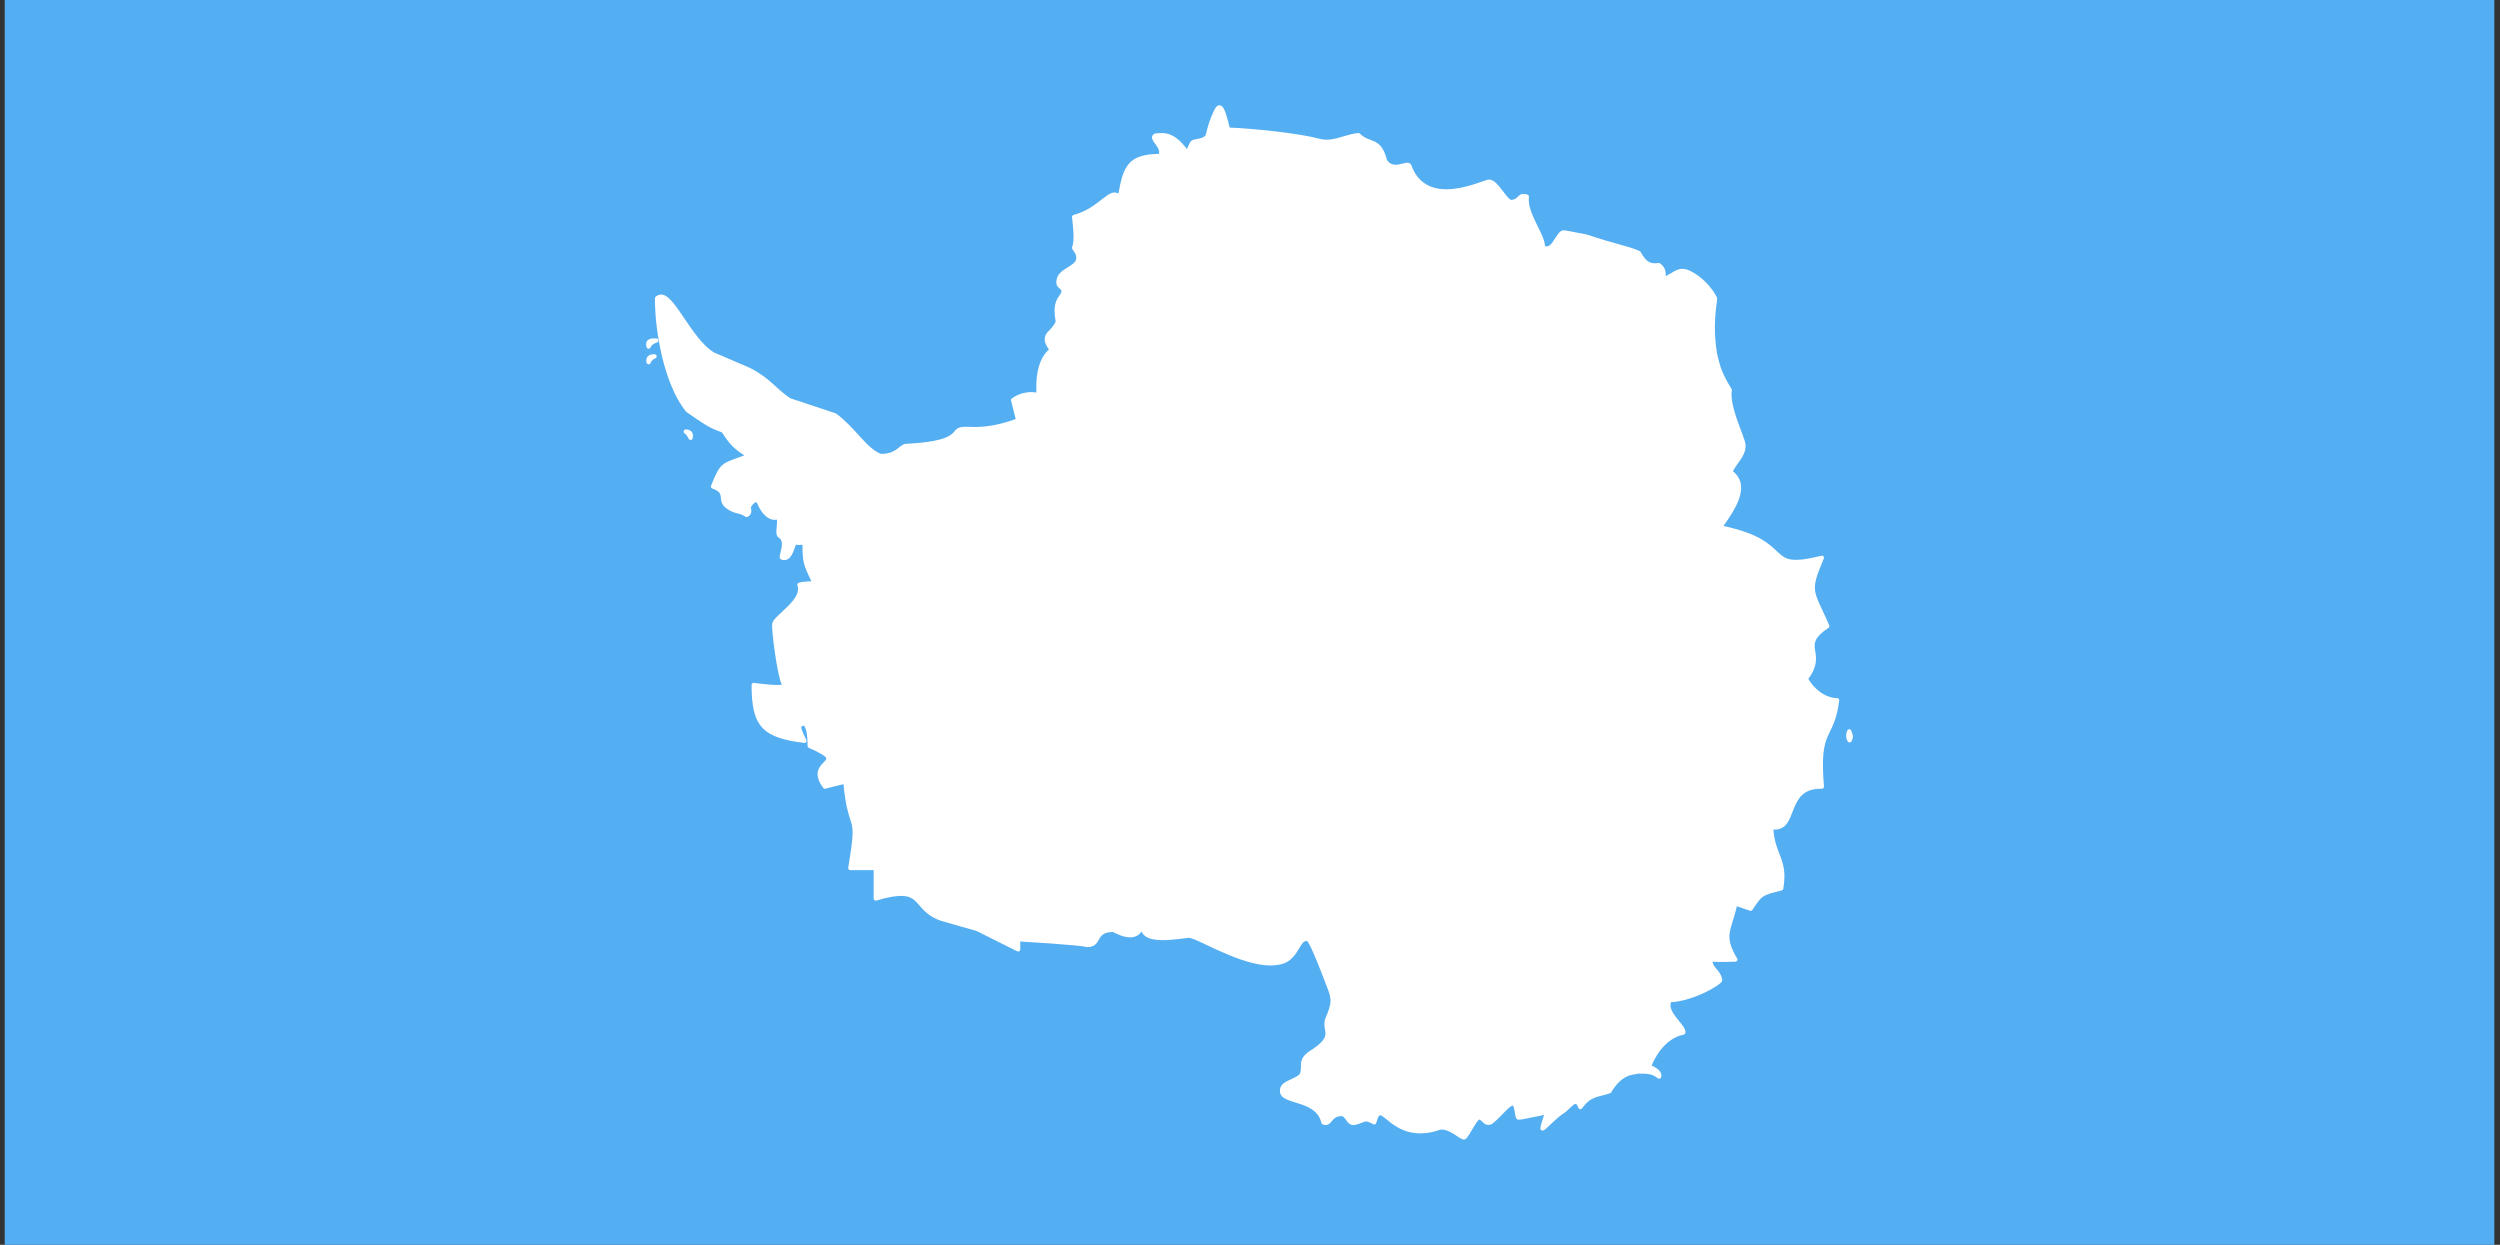 <svg width="241" height="120" viewBox="0 0 241 120" fill="none" xmlns="http://www.w3.org/2000/svg">
<rect x="0" y="0" width="241" height="120" fill="#333333" stroke="none"/>
<g clip-path="url(#clip0_451_2097)">
<path d="M240.455 0H0.455V120H240.455V0Z" fill="#54AEF2"/>
<path fill-rule="evenodd" clip-rule="evenodd" d="M117.295 10.252C117.374 10.183 117.492 10.135 117.604 10.154C117.774 10.183 117.868 10.304 117.948 10.436C118.029 10.568 118.098 10.733 118.167 10.931C118.291 11.289 118.411 11.775 118.536 12.297C120.671 12.385 125.159 12.824 127.136 13.365L127.134 13.364C127.827 13.545 128.393 13.457 128.985 13.297C129.144 13.255 129.304 13.206 129.468 13.157C129.914 13.023 130.386 12.88 130.924 12.822C130.954 12.819 130.984 12.822 131.012 12.832C131.04 12.842 131.066 12.858 131.087 12.879C131.429 13.221 131.756 13.344 132.09 13.47C132.226 13.521 132.363 13.573 132.503 13.639C132.744 13.755 132.987 13.923 133.193 14.207C133.392 14.481 133.559 14.866 133.698 15.406C133.868 15.663 134.046 15.783 134.232 15.841C134.422 15.899 134.63 15.89 134.838 15.854C134.955 15.834 135.07 15.804 135.182 15.776C135.27 15.754 135.356 15.732 135.439 15.715C135.533 15.697 135.624 15.683 135.721 15.693C135.819 15.702 135.934 15.747 136.007 15.84C136.02 15.857 136.03 15.875 136.037 15.895C136.432 16.984 137.049 17.59 137.768 17.92C138.488 18.25 139.323 18.296 140.135 18.205C140.946 18.114 141.731 17.886 142.339 17.683C142.522 17.622 142.689 17.564 142.837 17.512C142.935 17.478 143.025 17.446 143.106 17.419C143.207 17.384 143.293 17.357 143.368 17.337L143.373 17.336C143.438 17.319 143.49 17.306 143.574 17.316C143.839 17.324 144.057 17.485 144.26 17.684C144.467 17.887 144.665 18.144 144.857 18.394L144.896 18.446C145.073 18.678 145.243 18.901 145.392 19.058C145.551 19.225 145.681 19.281 145.703 19.281C146.06 19.218 146.177 19.102 146.312 18.968C146.328 18.952 146.344 18.936 146.361 18.92C146.443 18.842 146.549 18.75 146.702 18.712C146.854 18.674 147.028 18.692 147.249 18.761C147.294 18.775 147.332 18.804 147.357 18.844C147.383 18.883 147.393 18.93 147.387 18.977C147.29 19.749 147.659 20.636 148.077 21.492C148.131 21.601 148.184 21.709 148.238 21.816C148.575 22.493 148.894 23.135 148.945 23.73C149.04 23.765 149.225 23.807 149.472 23.577C149.604 23.454 149.76 23.213 149.917 22.968C149.953 22.913 149.99 22.856 150.026 22.802C150.122 22.655 150.219 22.515 150.329 22.404C150.439 22.292 150.576 22.189 150.757 22.2C150.762 22.2 150.768 22.201 150.773 22.201C151.272 22.273 151.6 22.34 151.975 22.417C152.252 22.473 152.556 22.535 152.973 22.608C152.979 22.609 152.986 22.61 152.992 22.612C152.996 22.613 153 22.614 153.004 22.616C154.295 23.057 155.277 23.33 156.067 23.55C156.898 23.781 157.518 23.954 158.067 24.201C158.107 24.219 158.14 24.25 158.161 24.288C158.395 24.716 158.618 25.02 158.872 25.192C159.126 25.364 159.419 25.428 159.872 25.352C159.922 25.343 159.974 25.355 160.017 25.383C160.471 25.689 160.56 26.101 160.575 26.371C160.576 26.389 160.577 26.406 160.577 26.422C160.582 26.519 160.586 26.586 160.592 26.618C160.764 26.527 160.918 26.434 161.063 26.346C161.272 26.22 161.463 26.105 161.663 26.022C162.028 25.872 162.446 25.866 162.97 26.128C163.999 26.642 164.998 27.641 165.512 28.669C165.526 28.697 165.533 28.728 165.533 28.759C165.533 28.884 165.512 29.043 165.484 29.255C165.477 29.307 165.47 29.362 165.462 29.42C165.424 29.718 165.379 30.096 165.349 30.55C165.288 31.456 165.288 32.664 165.53 34.115C165.554 34.212 165.577 34.307 165.599 34.4C165.805 35.253 165.984 35.993 166.92 37.487C166.946 37.528 166.956 37.577 166.948 37.625C166.82 38.412 167.133 39.558 167.497 40.584C167.603 40.885 167.713 41.176 167.815 41.447C167.887 41.639 167.956 41.821 168.017 41.99C168.165 42.397 168.276 42.708 168.276 42.964C168.276 43.508 168.054 43.928 167.788 44.312C167.727 44.401 167.663 44.49 167.599 44.58C167.413 44.841 167.222 45.109 167.056 45.412C167.477 45.779 167.738 46.202 167.813 46.655C167.898 47.163 167.796 47.688 167.604 48.199C167.289 49.039 166.741 49.837 166.285 50.501C166.237 50.571 166.191 50.638 166.145 50.705C167.811 51.064 168.954 51.496 169.731 51.939C170.455 52.353 170.901 52.772 171.264 53.113C171.316 53.161 171.366 53.208 171.414 53.253C171.806 53.615 172.105 53.853 172.679 53.938C173.254 54.023 174.122 53.939 175.582 53.574C175.618 53.565 175.656 53.566 175.692 53.578C175.727 53.589 175.759 53.61 175.783 53.639C175.807 53.667 175.823 53.701 175.828 53.738C175.834 53.775 175.829 53.813 175.815 53.847C175.082 55.557 174.865 56.3 174.985 57.03C175.063 57.502 175.295 58.001 175.65 58.761C175.844 59.176 176.074 59.669 176.335 60.279C176.354 60.322 176.356 60.37 176.343 60.414C176.33 60.459 176.301 60.498 176.262 60.524C175.543 61.003 175.202 61.387 175.051 61.709C174.899 62.031 174.918 62.309 174.97 62.649C174.976 62.684 174.981 62.721 174.987 62.758C175.091 63.41 175.225 64.258 174.33 65.421C174.331 65.423 174.331 65.424 174.331 65.425C174.332 65.426 174.332 65.427 174.333 65.431C174.353 65.481 174.395 65.563 174.456 65.659C174.578 65.85 174.775 66.102 175.03 66.347C175.539 66.838 176.27 67.298 177.102 67.298C177.13 67.298 177.158 67.304 177.184 67.316C177.21 67.328 177.233 67.345 177.252 67.366C177.27 67.387 177.284 67.412 177.293 67.439C177.301 67.466 177.304 67.495 177.3 67.523C177.103 69.1 176.739 69.847 176.42 70.502C176.336 70.673 176.256 70.838 176.182 71.01C175.826 71.84 175.586 72.891 175.83 75.818C175.832 75.846 175.829 75.874 175.82 75.901C175.81 75.927 175.796 75.951 175.777 75.972C175.757 75.992 175.734 76.008 175.708 76.019C175.682 76.03 175.655 76.035 175.627 76.035C174.7 76.016 174.136 76.263 173.737 76.63C173.337 76.996 173.099 77.502 172.893 78.019C172.857 78.111 172.822 78.202 172.787 78.293C172.624 78.719 172.464 79.134 172.205 79.459C171.933 79.801 171.513 80.003 170.952 79.972C171.041 81.039 171.3 81.71 171.549 82.352C171.584 82.441 171.618 82.529 171.651 82.618C171.945 83.396 172.163 84.229 171.905 85.677C171.898 85.715 171.88 85.751 171.854 85.779C171.828 85.807 171.794 85.827 171.756 85.836C170.776 86.082 170.305 86.205 169.98 86.422C169.655 86.639 169.422 86.979 168.932 87.715C168.907 87.751 168.872 87.779 168.83 87.793C168.789 87.807 168.744 87.808 168.702 87.794L167.432 87.37C167.308 87.923 167.165 88.383 167.039 88.785C166.916 89.182 166.809 89.523 166.756 89.843C166.64 90.536 166.743 91.201 167.466 92.405C167.484 92.434 167.493 92.469 167.494 92.503C167.495 92.538 167.486 92.573 167.47 92.603C167.453 92.634 167.429 92.659 167.399 92.678C167.37 92.696 167.336 92.706 167.301 92.707C167.301 92.707 166.824 92.723 166.278 92.73C165.83 92.737 165.413 92.729 165.083 92.71C165.125 92.942 165.235 93.13 165.416 93.341C165.429 93.356 165.441 93.371 165.455 93.387C165.678 93.648 165.947 93.96 166.021 94.438C166.025 94.463 166.024 94.487 166.019 94.512C165.99 94.645 165.924 94.703 165.841 94.775C165.831 94.784 165.821 94.792 165.81 94.802C165.713 94.888 165.586 94.981 165.432 95.083C165.123 95.286 164.703 95.518 164.219 95.741C163.295 96.166 162.143 96.551 161.08 96.614C161.012 96.828 161.018 97.041 161.102 97.272C161.2 97.54 161.386 97.82 161.591 98.089C161.681 98.206 161.774 98.32 161.865 98.432C161.983 98.576 162.096 98.716 162.193 98.85C162.366 99.087 162.518 99.311 162.464 99.581C162.456 99.62 162.437 99.656 162.409 99.683C162.381 99.711 162.345 99.73 162.306 99.738C160.346 100.117 159.382 102.307 159.215 102.717C159.232 102.725 159.249 102.732 159.265 102.739C159.36 102.78 159.462 102.824 159.635 102.94C159.781 103.039 159.927 103.155 160.032 103.303C160.138 103.452 160.203 103.661 160.125 103.86C160.114 103.888 160.096 103.914 160.074 103.934C160.051 103.955 160.024 103.97 159.995 103.978C159.965 103.987 159.934 103.989 159.904 103.983C159.874 103.978 159.845 103.966 159.821 103.948C159.519 103.727 159.307 103.622 159.047 103.564C158.788 103.506 158.468 103.497 157.987 103.496C157.898 103.516 157.804 103.53 157.703 103.544C157.469 103.578 157.2 103.616 156.887 103.752C156.423 103.954 155.874 104.363 155.318 105.302C155.293 105.343 155.254 105.374 155.208 105.389C154.905 105.49 154.641 105.558 154.405 105.619C154.141 105.687 153.913 105.746 153.704 105.831C153.309 105.991 152.962 106.235 152.5 106.847C152.478 106.876 152.449 106.899 152.415 106.912C152.381 106.926 152.345 106.93 152.309 106.924C152.273 106.919 152.24 106.903 152.212 106.88C152.184 106.857 152.163 106.827 152.151 106.793C152.054 106.516 151.957 106.43 151.919 106.416C151.882 106.401 151.816 106.413 151.69 106.503C151.587 106.576 151.469 106.689 151.338 106.816C151.145 107.002 150.922 107.217 150.674 107.373C150.331 107.589 149.897 107.99 149.539 108.332C149.505 108.363 149.473 108.395 149.441 108.425C149.301 108.559 149.175 108.679 149.068 108.773C149.003 108.83 148.946 108.877 148.891 108.914C148.863 108.933 148.836 108.949 148.8 108.964L148.796 108.965C148.759 108.98 148.706 109.001 148.622 108.97C148.581 108.955 148.545 108.927 148.522 108.89C148.498 108.852 148.487 108.808 148.491 108.764C148.512 108.534 148.629 108.165 148.741 107.813C148.783 107.683 148.801 107.63 148.824 107.563C148.832 107.539 148.841 107.514 148.852 107.482L146.738 107.905C146.734 107.906 146.73 107.907 146.726 107.907C146.724 107.908 146.721 107.908 146.718 107.908C146.718 107.908 146.691 107.911 146.639 107.916C146.588 107.921 146.513 107.929 146.417 107.939H146.416C146.343 107.946 146.267 107.91 146.227 107.873C146.188 107.837 146.169 107.802 146.154 107.77C146.123 107.704 146.107 107.641 146.091 107.568C146.072 107.484 146.055 107.39 146.038 107.292C146.026 107.221 146.013 107.148 145.999 107.076C145.966 106.906 145.922 106.741 145.875 106.645C145.851 106.598 145.827 106.57 145.817 106.562C145.807 106.554 145.82 106.559 145.813 106.559C145.811 106.56 145.628 106.652 145.44 106.819C145.251 106.986 145.029 107.211 144.806 107.439L144.78 107.465C144.565 107.685 144.35 107.905 144.154 108.08C144.141 108.091 144.129 108.102 144.116 108.113C143.931 108.28 143.783 108.413 143.568 108.439C143.409 108.459 143.262 108.414 143.151 108.348C143.041 108.283 142.959 108.201 142.888 108.13L142.886 108.127C142.814 108.055 142.752 107.995 142.703 107.962C142.655 107.931 142.631 107.923 142.588 107.928C142.595 107.927 142.594 107.928 142.586 107.932C142.577 107.938 142.556 107.95 142.532 107.973C142.489 108.014 142.432 108.081 142.371 108.164C142.249 108.331 142.111 108.56 141.975 108.792C141.949 108.837 141.923 108.881 141.897 108.925C141.788 109.112 141.682 109.294 141.584 109.445C141.523 109.538 141.466 109.618 141.406 109.686C141.401 109.691 141.396 109.697 141.392 109.702C141.338 109.764 141.287 109.823 141.166 109.844C141.057 109.863 140.985 109.831 140.913 109.798L140.909 109.796C140.835 109.762 140.761 109.718 140.679 109.667C140.611 109.624 140.539 109.576 140.462 109.525C140.355 109.454 140.241 109.378 140.121 109.304C139.708 109.051 139.235 108.838 138.857 108.902C136.402 109.755 134.902 108.886 133.998 108.179C133.886 108.091 133.782 108.006 133.686 107.927C133.589 107.848 133.501 107.776 133.421 107.714C133.262 107.593 133.134 107.524 133.071 107.512L133.062 107.51C133.007 107.5 132.998 107.498 132.929 107.592C132.856 107.691 132.762 107.906 132.671 108.251C132.663 108.28 132.649 108.307 132.63 108.33C132.61 108.353 132.586 108.371 132.558 108.383C132.53 108.395 132.5 108.401 132.47 108.4C132.44 108.399 132.411 108.391 132.384 108.377C132.136 108.245 131.966 108.169 131.848 108.134C131.729 108.099 131.669 108.099 131.593 108.115C131.536 108.127 131.465 108.157 131.369 108.196C131.215 108.26 130.996 108.35 130.665 108.437L130.664 108.437C130.452 108.492 130.248 108.444 130.104 108.345C129.959 108.246 129.863 108.114 129.775 107.993C129.767 107.981 129.759 107.97 129.752 107.959C129.674 107.851 129.603 107.752 129.535 107.688C129.461 107.618 129.408 107.59 129.321 107.593C128.801 107.607 128.6 107.831 128.396 108.064C128.38 108.082 128.364 108.101 128.348 108.119C128.263 108.219 128.177 108.319 128.049 108.391C127.897 108.477 127.68 108.48 127.482 108.377C127.456 108.364 127.433 108.345 127.416 108.322C127.398 108.299 127.385 108.272 127.379 108.244C127.259 107.713 126.996 107.353 126.652 107.076C126.308 106.799 125.878 106.612 125.444 106.462C125.259 106.398 125.074 106.341 124.895 106.286C124.651 106.212 124.418 106.14 124.208 106.058C123.844 105.916 123.521 105.735 123.414 105.393C123.413 105.389 123.412 105.385 123.411 105.381C123.337 105.077 123.408 104.802 123.565 104.607C123.722 104.412 123.942 104.286 124.17 104.175C124.262 104.13 124.357 104.086 124.45 104.043C124.805 103.878 125.142 103.722 125.307 103.518C125.408 103.246 125.409 103.03 125.411 102.809C125.412 102.681 125.412 102.552 125.432 102.409C125.461 102.21 125.542 101.995 125.721 101.782C125.898 101.572 126.165 101.358 126.575 101.113C127.089 100.765 127.39 100.477 127.557 100.239C127.725 100.001 127.768 99.817 127.771 99.626C127.773 99.504 127.751 99.374 127.727 99.234C127.678 98.937 127.62 98.594 127.763 98.181C127.764 98.177 127.766 98.172 127.768 98.168C128.096 97.4 128.249 96.943 128.263 96.528C128.276 96.114 128.152 95.71 127.879 95.034C127.878 95.033 127.878 95.031 127.877 95.029C127.877 95.029 127.468 93.928 127.019 92.829C126.795 92.279 126.56 91.729 126.365 91.322C126.267 91.119 126.178 90.951 126.11 90.842C126.078 90.791 126.052 90.756 126.036 90.738C125.859 90.692 125.772 90.726 125.649 90.839C125.522 90.955 125.388 91.17 125.236 91.423L125.227 91.439C124.925 91.942 124.535 92.595 123.75 92.879C123.748 92.88 123.746 92.881 123.745 92.881C122.173 93.405 120.113 92.751 118.32 92.002C117.596 91.7 116.916 91.379 116.335 91.104C116.196 91.038 116.063 90.975 115.936 90.916C115.607 90.761 115.321 90.631 115.094 90.541C114.868 90.452 114.691 90.409 114.641 90.409C114.516 90.412 114.274 90.442 113.971 90.479C113.852 90.494 113.723 90.51 113.589 90.526C113.112 90.582 112.553 90.636 112.016 90.629C111.478 90.622 110.963 90.559 110.561 90.348C110.331 90.227 110.152 90.037 110.041 89.801C109.899 89.998 109.736 90.153 109.546 90.24C109.212 90.392 108.847 90.383 108.515 90.316C108.183 90.25 107.877 90.124 107.645 90.016C107.547 89.971 107.463 89.93 107.397 89.897C107.385 89.891 107.373 89.885 107.361 89.879C107.33 89.864 107.307 89.853 107.291 89.845C106.844 89.849 106.568 89.933 106.384 90.048C106.196 90.165 106.088 90.318 105.982 90.495C105.962 90.529 105.942 90.563 105.922 90.598C105.836 90.748 105.745 90.908 105.597 91.043C105.415 91.211 105.145 91.314 104.778 91.297C104.759 91.296 104.741 91.293 104.724 91.287C104.689 91.275 104.523 91.243 104.305 91.215C104.086 91.187 103.803 91.157 103.479 91.127C102.832 91.066 102.022 91.003 101.231 90.947C99.804 90.845 98.616 90.775 98.372 90.761L98.351 90.759V91.527C98.351 91.561 98.342 91.595 98.326 91.624C98.309 91.654 98.285 91.679 98.256 91.697C98.227 91.715 98.194 91.725 98.16 91.727C98.126 91.728 98.092 91.721 98.062 91.706L94.156 89.752L90.741 88.777C90.738 88.776 90.735 88.775 90.732 88.774C89.592 88.394 89.064 87.784 88.634 87.287C88.488 87.118 88.354 86.962 88.21 86.833C87.927 86.578 87.618 86.406 87.059 86.371C86.501 86.335 85.692 86.451 84.478 86.815C84.449 86.824 84.417 86.826 84.386 86.82C84.356 86.815 84.327 86.802 84.302 86.784C84.277 86.765 84.256 86.741 84.242 86.713C84.228 86.685 84.221 86.654 84.221 86.623V83.881H81.969C81.941 83.881 81.912 83.875 81.885 83.863C81.859 83.85 81.836 83.833 81.817 83.811C81.798 83.788 81.784 83.762 81.777 83.734C81.769 83.706 81.767 83.677 81.772 83.648C82.017 82.18 82.138 81.264 82.176 80.643C82.213 80.021 82.17 79.701 82.083 79.382C82.05 79.261 82.01 79.139 81.965 79.001C81.779 78.43 81.507 77.596 81.308 75.593L79.566 76.029C79.528 76.039 79.487 76.037 79.45 76.023C79.413 76.01 79.38 75.986 79.357 75.954C78.845 75.263 78.74 74.722 78.858 74.3C78.959 73.937 79.201 73.689 79.389 73.498C79.419 73.467 79.449 73.437 79.475 73.409C79.571 73.307 79.633 73.221 79.65 73.171L79.651 73.169C79.668 73.12 79.673 73.104 79.611 73.021C79.487 72.853 79.009 72.537 77.968 72.096C77.931 72.08 77.9 72.054 77.878 72.02C77.856 71.986 77.845 71.947 77.847 71.907C77.847 71.907 77.863 71.184 77.756 70.606C77.702 70.316 77.602 70.068 77.525 69.992C77.486 69.954 77.475 69.951 77.436 69.956C77.402 69.96 77.322 70.004 77.229 70.081C77.231 70.104 77.233 70.134 77.246 70.184C77.277 70.308 77.342 70.483 77.414 70.654C77.56 70.996 77.733 71.329 77.733 71.329C77.75 71.361 77.758 71.397 77.756 71.434C77.754 71.47 77.741 71.505 77.721 71.535C77.7 71.565 77.671 71.589 77.638 71.604C77.604 71.619 77.567 71.624 77.531 71.62C75.555 71.373 74.276 71.003 73.486 70.147C72.696 69.292 72.452 68.005 72.452 66.027C72.452 65.999 72.458 65.97 72.47 65.944C72.482 65.918 72.499 65.895 72.521 65.876C72.543 65.858 72.568 65.844 72.595 65.835C72.623 65.827 72.652 65.825 72.68 65.829C72.68 65.829 73.485 65.944 74.247 66C74.629 66.029 75.002 66.042 75.241 66.022C75.296 66.018 75.319 66.012 75.345 66.005C75.353 66.003 75.361 66.001 75.37 65.999C75.245 65.741 75.146 65.38 75.041 64.892C74.921 64.328 74.806 63.648 74.709 62.982C74.612 62.315 74.532 61.662 74.484 61.152C74.459 60.898 74.443 60.679 74.436 60.511C74.432 60.426 74.431 60.355 74.432 60.294C74.433 60.287 74.433 60.28 74.433 60.273C74.434 60.235 74.434 60.204 74.444 60.164C74.445 60.02 74.513 59.903 74.596 59.788C74.686 59.662 74.806 59.534 74.945 59.397C75.073 59.27 75.218 59.136 75.37 58.995C75.547 58.831 75.734 58.658 75.914 58.479C76.249 58.145 76.561 57.787 76.747 57.438C76.933 57.089 76.994 56.767 76.871 56.445C76.862 56.42 76.857 56.394 76.858 56.367C76.859 56.341 76.865 56.315 76.876 56.291C76.887 56.266 76.903 56.245 76.922 56.227C76.941 56.209 76.964 56.195 76.989 56.186C77.234 56.096 77.597 56.067 77.925 56.045C78.043 56.038 78.089 56.036 78.149 56.035C78.171 56.035 78.194 56.034 78.224 56.033C77.443 54.461 77.363 54.123 77.359 52.511C77.323 52.514 77.285 52.517 77.247 52.519C77.181 52.523 77.116 52.527 77.068 52.532C76.97 52.543 76.856 52.53 76.739 52.511C76.724 52.535 76.705 52.57 76.68 52.631C76.657 52.69 76.632 52.759 76.605 52.835C76.562 52.953 76.514 53.087 76.457 53.22C76.363 53.44 76.249 53.663 76.063 53.824C75.876 53.984 75.591 54.053 75.305 53.939C75.274 53.926 75.247 53.907 75.226 53.881C75.145 53.783 75.154 53.697 75.162 53.624C75.162 53.62 75.163 53.616 75.163 53.612C75.171 53.536 75.189 53.461 75.21 53.376C75.22 53.338 75.23 53.298 75.241 53.257C75.277 53.117 75.317 52.963 75.344 52.806C75.379 52.603 75.388 52.399 75.348 52.229C75.307 52.058 75.227 51.921 75.049 51.807L75.048 51.806C74.884 51.699 74.857 51.524 74.847 51.362C74.837 51.2 74.852 51.021 74.871 50.836C74.901 50.545 74.91 50.296 74.902 50.094C74.76 50.116 74.588 50.131 74.384 50.072C73.937 49.943 73.411 49.518 72.979 48.494C72.915 48.412 72.895 48.413 72.851 48.421C72.805 48.43 72.719 48.481 72.637 48.561C72.5 48.694 72.41 48.849 72.378 48.904C72.376 48.908 72.374 48.911 72.373 48.913C72.376 48.923 72.379 48.933 72.383 48.943C72.403 49 72.424 49.062 72.428 49.191C72.432 49.3 72.42 49.425 72.361 49.547C72.301 49.669 72.184 49.781 72.028 49.835C71.997 49.845 71.965 49.848 71.933 49.843C71.901 49.839 71.871 49.826 71.844 49.807C71.59 49.62 71.377 49.566 71.118 49.5C71.09 49.493 71.062 49.486 71.033 49.479C70.733 49.401 70.376 49.287 69.954 48.952C69.724 48.77 69.605 48.558 69.551 48.361C69.514 48.226 69.502 48.101 69.492 47.989C69.487 47.937 69.483 47.888 69.476 47.842C69.454 47.696 69.422 47.587 69.318 47.468C69.213 47.35 69.022 47.219 68.662 47.092C68.637 47.083 68.614 47.069 68.594 47.05C68.574 47.032 68.558 47.01 68.547 46.985C68.536 46.961 68.53 46.934 68.529 46.907C68.528 46.88 68.533 46.854 68.543 46.829C69.035 45.598 69.296 45.061 69.777 44.717C70.09 44.494 70.495 44.35 71.066 44.147C71.271 44.074 71.496 43.994 71.746 43.9C70.698 43.19 70.412 42.915 69.584 41.673C68.45 41.287 67.875 40.889 66.981 40.27C66.739 40.102 66.473 39.918 66.166 39.714C66.149 39.702 66.134 39.688 66.121 39.672C64.099 37.144 63.135 32.23 63.135 28.759C63.135 28.732 63.141 28.704 63.152 28.679C63.163 28.654 63.179 28.631 63.199 28.612C63.39 28.436 63.632 28.362 63.859 28.404C64.087 28.446 64.29 28.58 64.491 28.762C64.893 29.126 65.299 29.705 65.744 30.361C65.801 30.445 65.858 30.53 65.917 30.617C66.766 31.875 67.747 33.327 68.827 33.977L72.24 35.441C72.244 35.442 72.248 35.444 72.251 35.445C73.25 35.945 73.883 36.451 74.44 36.946C74.549 37.043 74.656 37.14 74.762 37.236C75.191 37.625 75.611 38.006 76.178 38.387L80.561 39.848C80.582 39.855 80.601 39.865 80.618 39.878C81.496 40.536 82.176 41.285 82.782 41.953C82.868 42.048 82.953 42.141 83.036 42.232C83.696 42.952 84.284 43.524 84.942 43.756C85.677 43.749 86.097 43.548 86.409 43.331C86.505 43.263 86.592 43.194 86.675 43.128C86.729 43.084 86.781 43.042 86.835 43.002C86.97 42.901 87.116 42.808 87.301 42.787C87.305 42.787 87.309 42.786 87.313 42.786C88.748 42.713 89.825 42.582 90.6 42.37C91.375 42.157 91.834 41.868 92.085 41.49C92.089 41.483 92.094 41.477 92.099 41.471C92.286 41.249 92.557 41.169 92.854 41.149C93.036 41.137 93.238 41.143 93.47 41.149C93.616 41.153 93.775 41.157 93.949 41.157C94.818 41.159 96.073 41.062 97.912 40.396L97.467 38.615C97.458 38.578 97.459 38.54 97.471 38.504C97.483 38.468 97.505 38.436 97.534 38.412C97.534 38.412 98.535 37.608 99.909 37.841C99.892 37.367 99.88 36.683 100.01 35.928C100.151 35.114 100.467 34.269 101.12 33.683C100.794 33.271 100.68 32.88 100.718 32.593C100.762 32.266 100.944 32.059 100.944 32.059C100.948 32.055 100.951 32.051 100.955 32.048C100.955 32.048 101.145 31.865 101.345 31.635C101.542 31.409 101.735 31.118 101.765 31.008C101.477 29.416 101.851 28.883 102.112 28.511C102.199 28.387 102.274 28.281 102.307 28.16C102.34 28.038 102.325 28.008 102.302 27.97C102.279 27.934 102.223 27.886 102.144 27.819L102.131 27.808C102.045 27.735 101.934 27.632 101.873 27.472C101.813 27.312 101.809 27.112 101.876 26.866C102.019 26.335 102.493 26.041 102.905 25.787C103.316 25.533 103.658 25.308 103.723 25.061C103.803 24.757 103.724 24.557 103.618 24.38C103.581 24.318 103.54 24.261 103.501 24.206C103.484 24.183 103.467 24.16 103.452 24.137C103.444 24.127 103.437 24.116 103.429 24.106C103.379 24.037 103.321 23.959 103.35 23.816C103.352 23.802 103.357 23.788 103.363 23.774C103.484 23.502 103.51 22.933 103.478 22.373C103.458 22.027 103.422 21.684 103.391 21.394C103.372 21.214 103.355 21.054 103.346 20.928C103.343 20.881 103.356 20.835 103.383 20.797C103.41 20.759 103.449 20.732 103.494 20.72C104.715 20.393 105.54 19.749 106.189 19.242C106.218 19.22 106.245 19.198 106.273 19.177L106.273 19.177C106.604 18.919 106.886 18.699 107.187 18.595C107.393 18.523 107.611 18.561 107.819 18.655C108.049 17.34 108.292 16.376 108.852 15.753C109.432 15.109 110.33 14.855 111.725 14.836C111.758 14.706 111.756 14.581 111.709 14.448C111.649 14.279 111.533 14.102 111.412 13.936C111.389 13.904 111.366 13.873 111.343 13.843C111.245 13.711 111.152 13.586 111.095 13.444C111.06 13.356 111.036 13.25 111.071 13.138C111.107 13.026 111.198 12.94 111.302 12.888C111.322 12.878 111.344 12.871 111.367 12.869C111.867 12.806 112.346 12.787 112.844 12.991C113.339 13.194 113.837 13.608 114.418 14.355C114.421 14.35 114.424 14.345 114.427 14.341C114.442 14.317 114.458 14.293 114.486 14.229C114.5 14.197 114.515 14.162 114.529 14.127C114.569 14.033 114.612 13.929 114.665 13.831C114.737 13.695 114.826 13.55 115.006 13.49C115.122 13.452 115.255 13.426 115.392 13.4C115.525 13.374 115.662 13.348 115.788 13.308C115.915 13.268 116.027 13.217 116.105 13.155C116.184 13.094 116.231 13.029 116.253 12.931V12.93C116.392 12.329 116.598 11.525 117.098 10.526L117.099 10.523C117.157 10.41 117.216 10.322 117.295 10.252ZM76.639 52.505C76.638 52.505 76.638 52.505 76.638 52.505L76.638 52.505C76.638 52.506 76.639 52.505 76.64 52.505L76.639 52.505Z" fill="white"/>
<path d="M63.129 32.621C63.177 32.621 63.223 32.622 63.266 32.62C63.301 32.619 63.335 32.627 63.366 32.642C63.397 32.658 63.423 32.682 63.441 32.711C63.46 32.74 63.471 32.774 63.473 32.809C63.475 32.843 63.468 32.878 63.453 32.909C63.415 32.985 63.385 32.995 63.366 33.001C63.362 33.002 63.358 33.003 63.355 33.005C63.339 33.013 63.328 33.017 63.318 33.021L63.316 33.022C63.301 33.027 63.288 33.031 63.274 33.036C63.267 33.038 63.258 33.041 63.25 33.044C63.202 33.061 63.143 33.083 63.078 33.117C62.95 33.186 62.804 33.297 62.703 33.505C62.685 33.542 62.656 33.572 62.62 33.592C62.584 33.612 62.544 33.62 62.503 33.616C62.462 33.612 62.424 33.596 62.393 33.569C62.362 33.542 62.34 33.507 62.329 33.467C62.281 33.28 62.273 33.122 62.322 32.982C62.372 32.842 62.488 32.74 62.603 32.693C62.782 32.619 62.966 32.62 63.129 32.621Z" fill="white"/>
<path d="M62.513 34.29C62.679 34.166 62.863 34.151 62.985 34.148C63.066 34.147 63.128 34.154 63.128 34.154C63.16 34.157 63.191 34.169 63.217 34.187C63.244 34.204 63.266 34.228 63.281 34.257C63.296 34.285 63.304 34.316 63.305 34.348C63.306 34.38 63.299 34.412 63.284 34.441C63.257 34.497 63.228 34.514 63.21 34.524C63.208 34.526 63.206 34.527 63.205 34.528C63.188 34.538 63.177 34.543 63.167 34.547L63.167 34.548C63.155 34.553 63.145 34.557 63.136 34.56C63.13 34.563 63.125 34.565 63.119 34.567C63.089 34.58 63.053 34.596 63.011 34.625C62.925 34.681 62.811 34.783 62.703 35.007C62.685 35.043 62.656 35.074 62.62 35.094C62.584 35.114 62.544 35.122 62.503 35.118C62.462 35.114 62.424 35.097 62.393 35.071C62.362 35.044 62.34 35.008 62.329 34.969C62.253 34.672 62.347 34.414 62.513 34.29Z" fill="white"/>
<path d="M65.993 41.432C66.02 41.414 66.052 41.404 66.085 41.402C66.085 41.402 66.288 41.379 66.491 41.482C66.592 41.533 66.699 41.626 66.756 41.763C66.813 41.901 66.817 42.069 66.768 42.263C66.758 42.303 66.736 42.339 66.705 42.365C66.674 42.392 66.635 42.408 66.594 42.412C66.554 42.417 66.513 42.408 66.477 42.388C66.441 42.368 66.412 42.338 66.394 42.301C66.28 42.065 66.179 41.94 66.109 41.871C66.075 41.836 66.049 41.816 66.026 41.799C66.023 41.796 66.019 41.794 66.015 41.791C66.008 41.786 66.001 41.781 65.992 41.774C65.99 41.772 65.987 41.77 65.984 41.769C65.97 41.761 65.95 41.749 65.921 41.691C65.906 41.662 65.899 41.629 65.899 41.596C65.9 41.563 65.909 41.531 65.925 41.502C65.942 41.474 65.965 41.45 65.993 41.432Z" fill="white"/>
<path d="M178.165 70.33C178.201 70.308 178.242 70.299 178.284 70.303C178.325 70.306 178.365 70.323 178.396 70.35C178.428 70.377 178.451 70.413 178.461 70.454C178.472 70.501 178.493 70.55 178.516 70.604C178.545 70.674 178.579 70.754 178.602 70.852C178.644 71.026 178.618 71.254 178.463 71.487C178.444 71.515 178.419 71.537 178.39 71.553C178.361 71.568 178.328 71.576 178.295 71.576C178.262 71.576 178.229 71.567 178.2 71.551C178.171 71.535 178.146 71.512 178.128 71.484C177.94 71.192 177.917 70.796 178.084 70.421C178.101 70.383 178.129 70.351 178.165 70.33Z" fill="white"/>
</g>
<defs>
<clipPath id="clip0_451_2097">
<rect width="240" height="120" fill="white" transform="translate(0.455)"/>
</clipPath>
</defs>
</svg>
